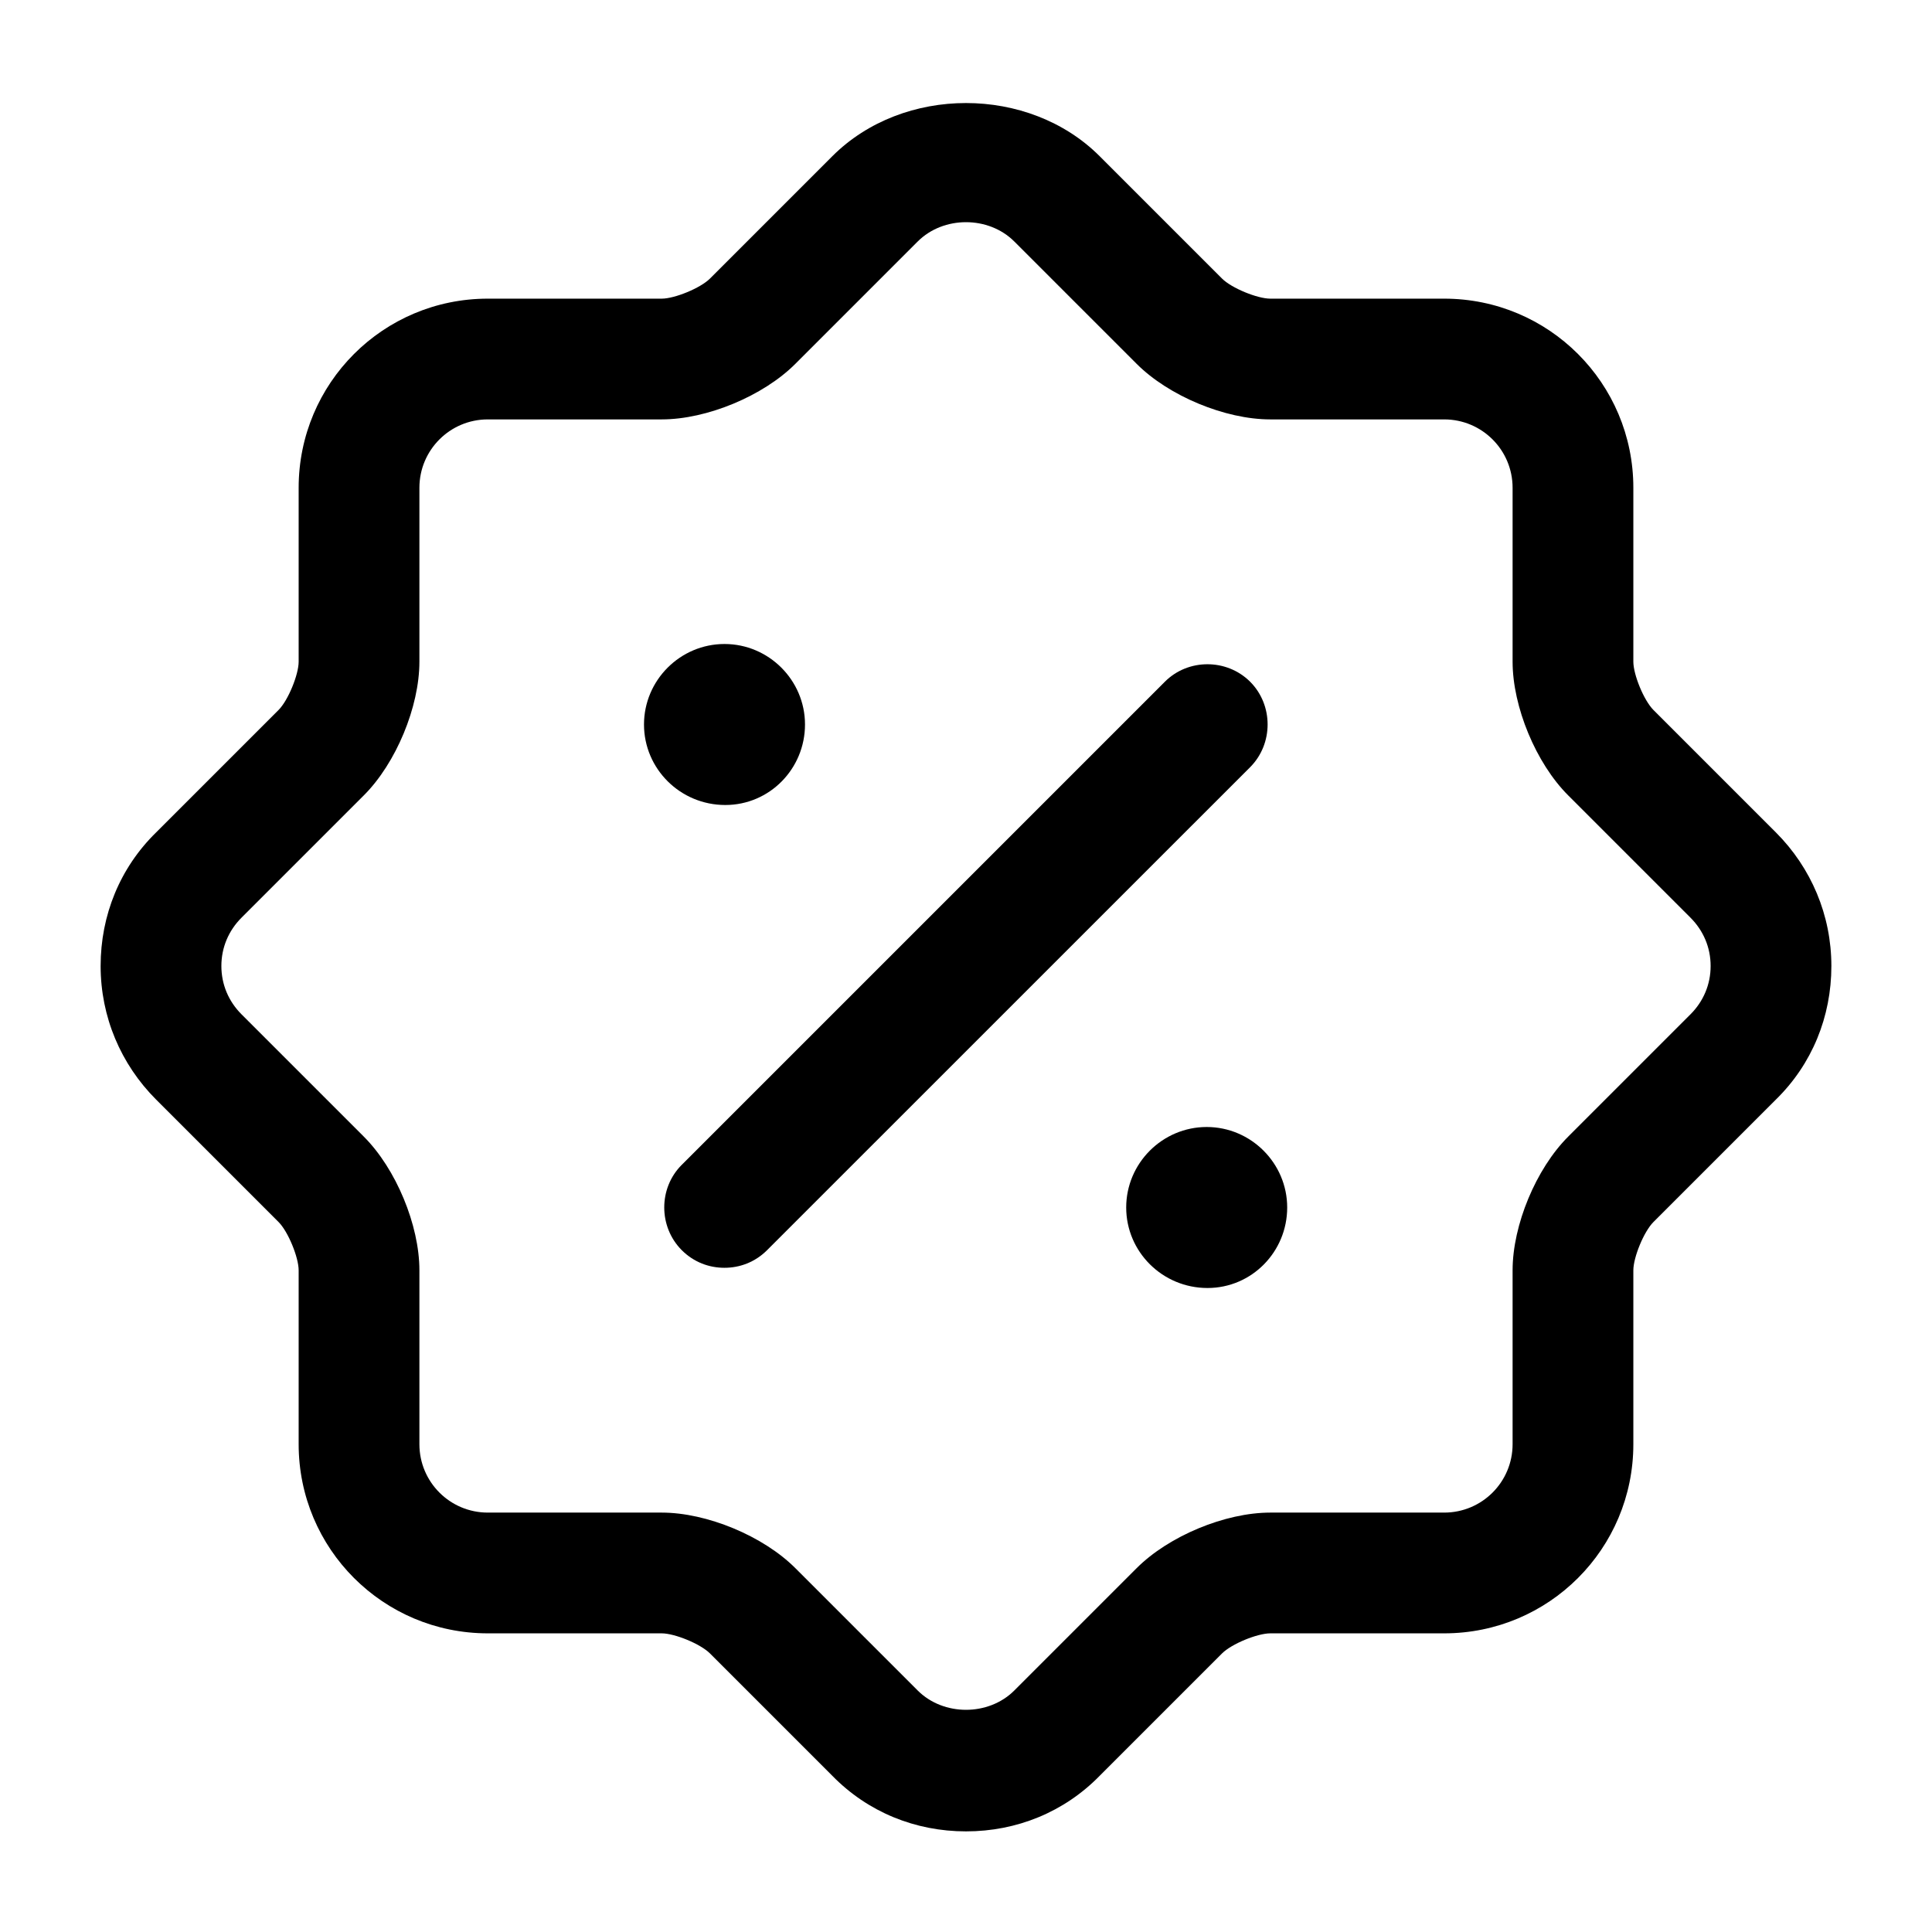 <svg width="24" height="24" viewBox="0 0 24 24" xmlns="http://www.w3.org/2000/svg">
<path d="M12 22.75C11.37 22.75 10.78 22.51 10.34 22.06L8.82 20.54C8.7 20.42 8.38 20.29 8.22 20.29H6.06C4.76 20.29 3.71 19.24 3.71 17.94V15.78C3.71 15.62 3.58 15.3 3.46 15.18L1.94 13.66C1.5 13.22 1.25 12.63 1.25 12C1.25 11.37 1.49 10.78 1.94 10.34L3.46 8.82C3.58 8.7 3.71 8.38 3.71 8.22V6.06C3.71 4.76 4.76 3.71 6.06 3.71H8.22C8.38 3.71 8.7 3.58 8.82 3.46L10.34 1.94C11.22 1.06 12.78 1.06 13.66 1.94L15.18 3.46C15.3 3.58 15.62 3.71 15.78 3.71H17.94C19.24 3.71 20.29 4.76 20.29 6.06V8.22C20.29 8.38 20.42 8.7 20.54 8.82L22.06 10.34C22.5 10.78 22.75 11.37 22.75 12C22.75 12.63 22.51 13.22 22.06 13.66L20.54 15.18C20.42 15.3 20.29 15.62 20.29 15.78V17.94C20.29 19.24 19.24 20.29 17.94 20.29H15.78C15.62 20.29 15.3 20.42 15.18 20.54L13.66 22.06C13.22 22.51 12.63 22.75 12 22.75ZM4.52 14.12C4.92 14.52 5.21 15.22 5.21 15.78V17.94C5.21 18.41 5.59 18.79 6.06 18.79H8.22C8.78 18.79 9.48 19.08 9.88 19.48L11.4 21C11.72 21.32 12.28 21.32 12.6 21L14.12 19.48C14.52 19.08 15.22 18.79 15.78 18.79H17.94C18.41 18.79 18.79 18.41 18.79 17.94V15.78C18.79 15.22 19.08 14.52 19.48 14.12L21 12.6C21.16 12.44 21.25 12.23 21.25 12C21.25 11.77 21.16 11.56 21 11.4L19.48 9.88C19.08 9.48 18.79 8.78 18.79 8.22V6.06C18.79 5.59 18.41 5.21 17.94 5.21H15.78C15.22 5.21 14.52 4.92 14.12 4.52L12.6 3C12.28 2.68 11.72 2.68 11.4 3L9.88 4.52C9.48 4.92 8.78 5.21 8.22 5.21H6.06C5.59 5.21 5.21 5.59 5.21 6.06V8.22C5.21 8.78 4.92 9.48 4.52 9.88L3 11.4C2.84 11.56 2.75 11.77 2.75 12C2.75 12.23 2.84 12.44 3 12.6L4.52 14.12Z"/>
<path d="M15 16C14.44 16 13.99 15.55 13.99 15C13.99 14.45 14.44 14 14.99 14C15.54 14 15.99 14.45 15.99 15C15.99 15.55 15.55 16 15 16Z"/>
<path d="M9.01 10C8.45 10 8 9.55 8 9C8 8.45 8.45 8 9 8C9.55 8 10 8.45 10 9C10 9.55 9.56 10 9.01 10Z"/>
<path d="M8.999 15.749C8.809 15.749 8.619 15.68 8.469 15.53C8.179 15.239 8.179 14.759 8.469 14.47L14.47 8.469C14.759 8.179 15.239 8.179 15.53 8.469C15.819 8.759 15.819 9.24 15.53 9.53L9.529 15.53C9.379 15.68 9.189 15.749 8.999 15.749Z"/>
</svg>
